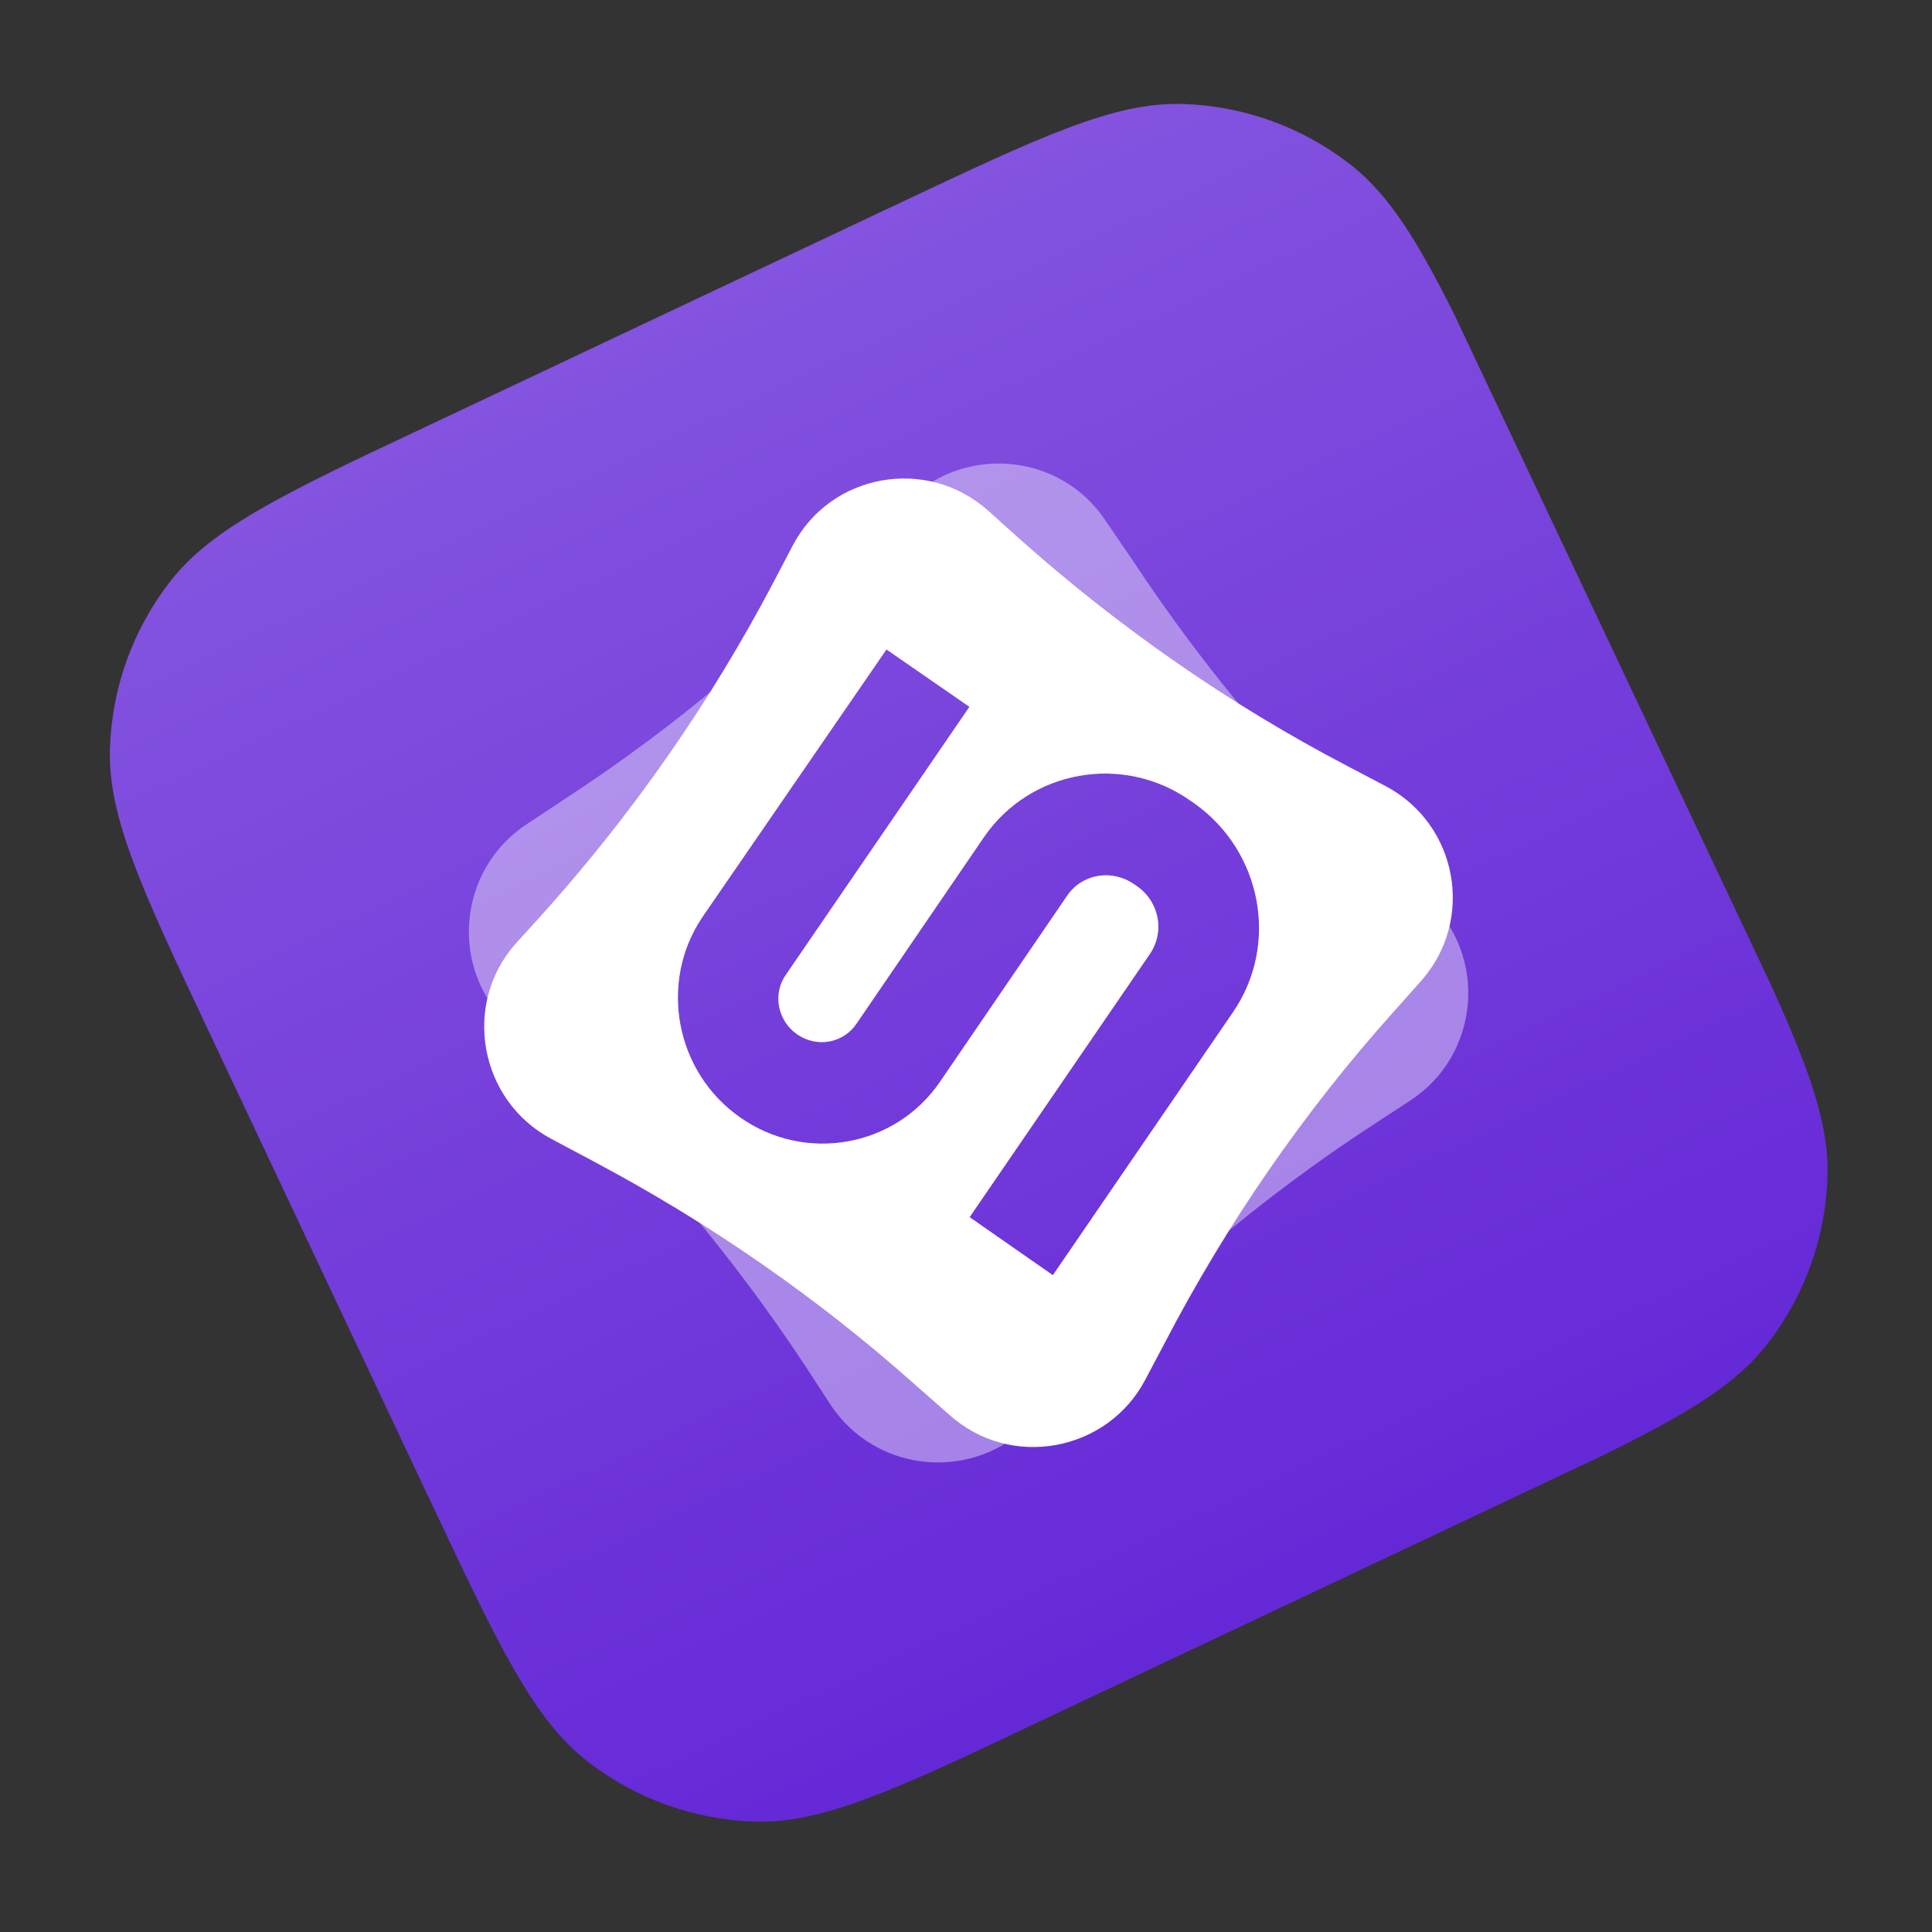 <svg width="104" height="104" viewBox="0 0 104 104" fill="none" xmlns="http://www.w3.org/2000/svg">
<rect x="0" y="0" width="104" height="104" fill="#333333" stroke="none"/>
<g clip-path="url(#clip0_4353_4141)">
<path d="M11.337 55.728C7.649 47.913 5.806 44.006 5.918 40.303C6.017 37.047 7.144 33.905 9.139 31.328C11.406 28.399 15.313 26.555 23.128 22.868L48.245 11.017C56.059 7.329 59.967 5.486 63.669 5.598C66.926 5.697 70.068 6.824 72.644 8.819C75.574 11.086 77.417 14.993 81.105 22.808L92.956 47.925C96.643 55.739 98.487 59.647 98.374 63.349C98.276 66.606 97.148 69.748 95.154 72.324C92.887 75.254 88.979 77.097 81.165 80.785L56.048 92.636C48.233 96.323 44.326 98.167 40.623 98.055C37.367 97.956 34.225 96.828 31.648 94.834C28.719 92.567 26.875 88.659 23.188 80.845L11.337 55.728Z" fill="url(#paint0_linear_4353_4141)"/>
<g clip-path="url(#clip1_4353_4141)">
<path fill-rule="evenodd" clip-rule="evenodd" d="M48.663 27.176C51.705 23.883 57.087 24.299 59.546 28.079L60.901 30.058C64.928 36.18 69.684 41.791 75.067 46.767L76.789 48.361C80.134 51.428 79.673 56.797 75.899 59.253L74.03 60.473C67.832 64.495 62.18 69.316 57.162 74.766L55.606 76.472C52.546 79.816 47.147 79.365 44.688 75.584L43.319 73.486C39.34 67.467 34.652 61.91 29.386 57.005L27.447 55.217C24.153 52.169 24.613 46.8 28.387 44.344L30.379 43.024C36.507 39.034 42.107 34.281 47.072 28.898L48.663 27.176ZM37.828 49.339L47.719 34.959L52.186 38.049L42.311 52.463C41.583 53.488 41.849 54.938 42.907 55.675C43.965 56.411 45.394 56.162 46.106 55.102L52.979 45.044C55.46 41.445 60.463 40.533 64.106 43.116L64.291 43.242C67.934 45.825 68.876 50.833 66.377 54.483L56.676 68.645L52.193 65.521L61.893 51.359C62.709 50.165 62.411 48.559 61.219 47.716L61.034 47.59C59.859 46.781 58.26 47.025 57.444 48.219L50.572 58.277C48.16 61.758 43.345 62.624 39.836 60.148C36.343 57.707 35.433 52.854 37.828 49.339Z" fill="white" fill-opacity="0.4"/>
<path fill-rule="evenodd" clip-rule="evenodd" d="M42.65 29.409C44.679 25.474 49.901 24.54 53.197 27.494L54.918 29.039C60.263 33.797 66.175 37.915 72.539 41.241L74.573 42.309C78.474 44.356 79.427 49.531 76.477 52.827L75.018 54.466C70.197 59.843 66.048 65.855 62.709 72.27L61.66 74.254C59.616 78.155 54.409 79.123 51.114 76.169L49.277 74.554C43.997 69.848 38.167 65.815 31.936 62.509L29.672 61.303C25.805 59.239 24.851 54.064 27.768 50.785L29.346 49.047C34.133 43.686 38.247 37.774 41.584 31.443L42.65 29.409ZM37.828 49.339L47.719 34.959L52.186 38.049L42.312 52.463C41.583 53.488 41.85 54.938 42.908 55.675C43.965 56.411 45.395 56.162 46.106 55.102L52.979 45.044C55.46 41.445 60.463 40.533 64.106 43.116L64.291 43.242C67.934 45.825 68.876 50.833 66.377 54.483L56.676 68.645L52.193 65.521L61.894 51.359C62.709 50.165 62.411 48.559 61.219 47.716L61.035 47.59C59.859 46.781 58.26 47.025 57.445 48.219L50.572 58.277C48.16 61.758 43.345 62.624 39.836 60.148C36.344 57.707 35.433 52.854 37.828 49.339Z" fill="white"/>
</g>
</g>
<defs>
<linearGradient id="paint0_linear_4353_4141" x1="35.686" y1="16.942" x2="68.606" y2="86.71" gradientUnits="userSpaceOnUse">
<stop stop-color="#8453DF"/>
<stop offset="1" stop-color="#6528D7"/>
</linearGradient>
<clipPath id="clip0_4353_4141">
<rect width="77.145" height="77.145" fill="white" transform="matrix(0.904 -0.427 -0.427 -0.904 33.722 103.17)"/>
</clipPath>
<clipPath id="clip1_4353_4141">
<rect width="51.43" height="51.43" fill="white" transform="translate(17.917 39.544) rotate(-25.26)"/>
</clipPath>
</defs>
</svg>
